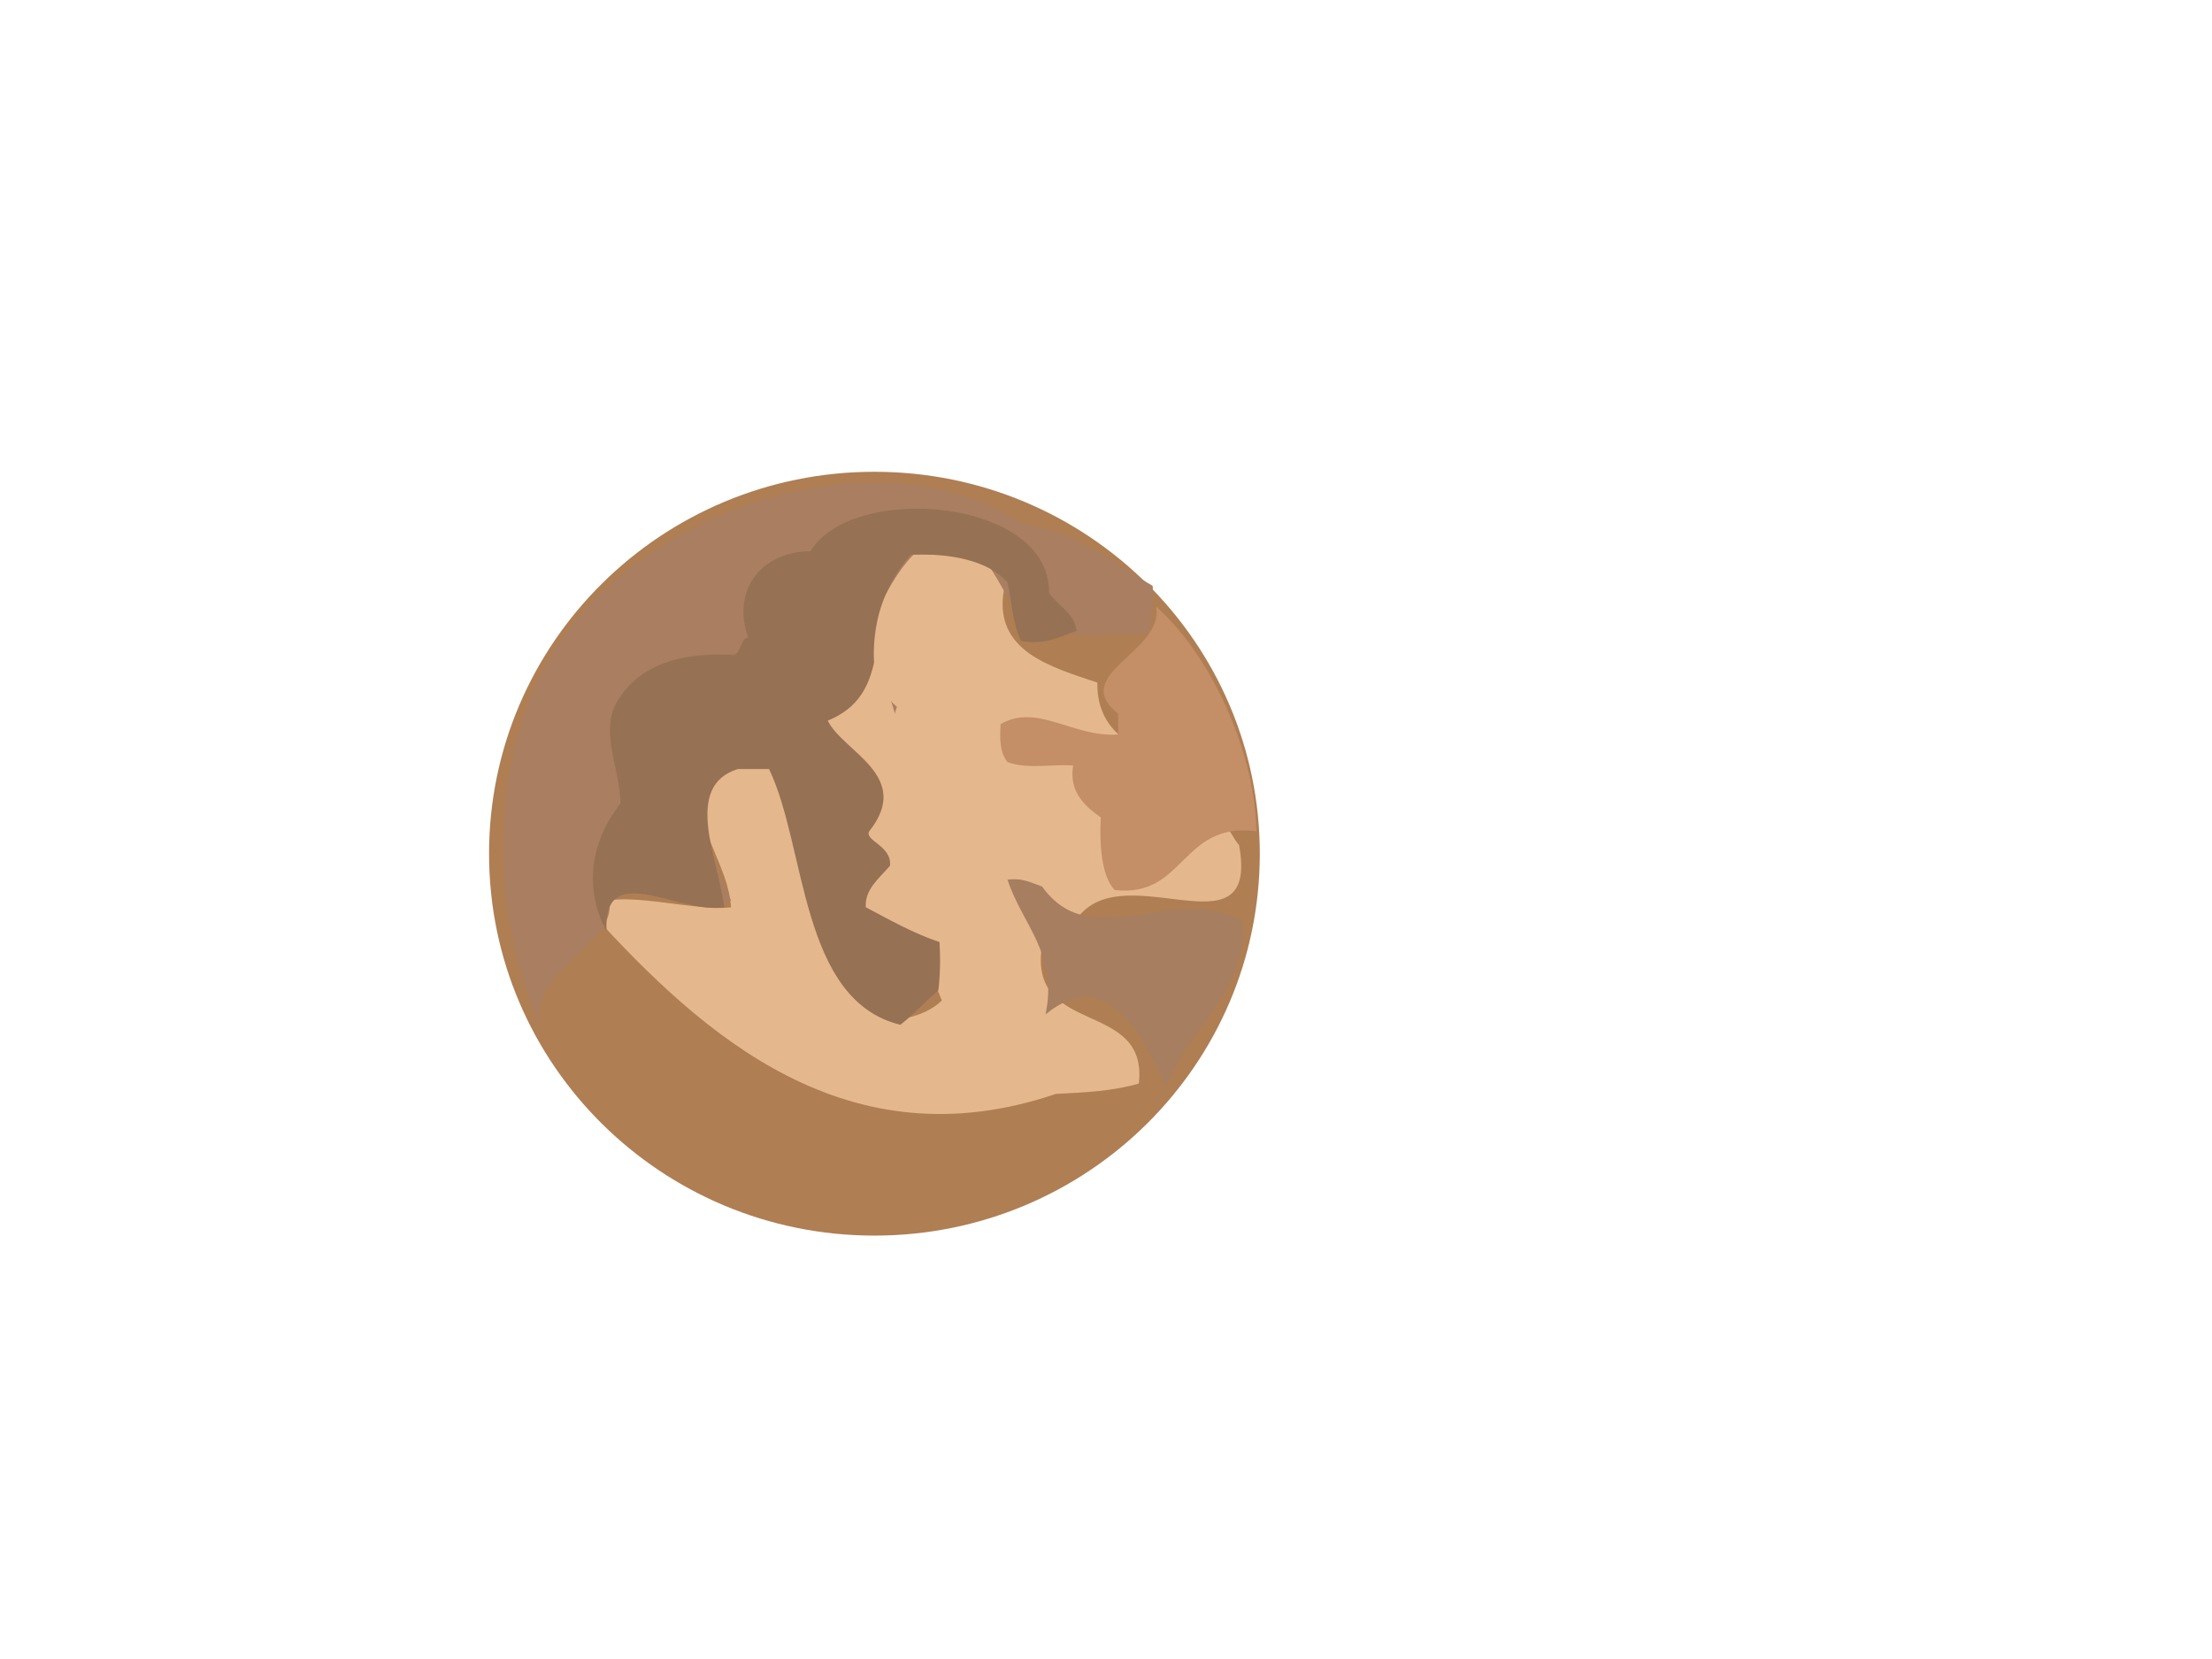 <?xml version="1.0"?>
<svg version="1.1" xmlns="http://www.w3.org/2000/svg" xmlns:xlink="http://www.w3.org/1999/xlink" width="640" height="480">
    <desc iVinci="yes" version="4.6" gridStep="20" showGrid="no" snapToGrid="no" codePlatform="0"/>
    <g id="Layer1" name="Layer 1" opacity="1">
        <g id="Shape1">
            <desc shapeID="1" type="0" basicInfo-basicType="4" basicInfo-roundedRectRadius="12" basicInfo-polygonSides="6" basicInfo-starPoints="5" bounding="rect(-111.5,-110.5,223,221)" text="" font-familyName="Helvetica" font-pixelSize="20" font-bold="0" font-underline="0" font-alignment="1" strokeStyle="0" markerStart="0" markerEnd="0" shadowEnabled="0" shadowOffsetX="0" shadowOffsetY="2" shadowBlur="4" shadowOpacity="160" blurEnabled="0" blurRadius="4" transform="matrix(1,0,0,1,253,247)" pers-center="0,0" pers-size="0,0" pers-start="0,0" pers-end="0,0" locked="0" mesh="" flag=""/>
            <path id="shapePath1" d="M141.5,247 C141.5,185.973 191.42,136.5 253,136.5 C314.58,136.5 364.5,185.973 364.5,247 C364.5,308.027 314.58,357.5 253,357.5 C191.42,357.5 141.5,308.027 141.5,247 Z" style="stroke:#323232;stroke-opacity:1;stroke-width:0;stroke-linejoin:miter;stroke-miterlimit:2;stroke-linecap:round;fill-rule:evenodd;fill:#af7e53;fill-opacity:1;"/>
        </g>
        <g id="Shape2">
            <desc shapeID="2" type="0" basicInfo-basicType="0" basicInfo-roundedRectRadius="12" basicInfo-polygonSides="6" basicInfo-starPoints="5" bounding="rect(-93.814,-80.953,187.628,161.905)" text="" font-familyName="Helvetica" font-pixelSize="20" font-bold="0" font-underline="0" font-alignment="1" strokeStyle="0" markerStart="0" markerEnd="0" shadowEnabled="0" shadowOffsetX="0" shadowOffsetY="2" shadowBlur="4" shadowOpacity="160" blurEnabled="0" blurRadius="4" transform="matrix(1,0,0,1,265.314,241.361)" pers-center="0,0" pers-size="0,0" pers-start="0,0" pers-end="0,0" locked="0" mesh="" flag=""/>
            <path id="shapePath2" d="M171.5,264.5 C203.335,299.434 245.129,336.987 305.5,316.5 C313.75,316.103 321.998,315.701 329.5,313.5 C332.261,288.896 297.22,300.146 301.5,273.5 C303.759,271.179 306.639,269.593 310.5,267.5 C322.883,245.202 364.729,278.427 358.5,244.5 C356.734,242.571 356.216,240.207 354.5,239.5 C351.843,216.964 317.1,222.985 317.5,197.5 C304.3,193.011 287.222,188.519 290.5,170.5 C289.072,167.598 289.411,164.515 286.5,162.5 C278.192,160.313 269.378,160.274 260.5,160.5 C247.373,175.238 252.563,208.709 262.5,225.5 C259.357,249.574 264.862,270.77 272.5,289.5 C269.462,292.399 265.646,293.742 262.5,294.5 C230.411,287.969 234.409,245.07 226.5,222.5 C220.741,216.727 207.691,222.869 202.5,228.5 C201.713,241.037 210.814,250.736 211.5,262.5 C200.506,264.106 172.162,255.213 171.5,264.5 Z" style="stroke:#323232;stroke-opacity:1;stroke-width:0;stroke-linejoin:miter;stroke-miterlimit:2;stroke-linecap:round;fill-rule:evenodd;fill:#e5b78d;fill-opacity:1;"/>
        </g>
        <g id="Shape3">
            <desc shapeID="3" type="0" basicInfo-basicType="0" basicInfo-roundedRectRadius="12" basicInfo-polygonSides="6" basicInfo-starPoints="5" bounding="rect(-94.007,-78.947,188.014,157.894)" text="" font-familyName="Helvetica" font-pixelSize="20" font-bold="0" font-underline="0" font-alignment="1" strokeStyle="0" markerStart="0" markerEnd="0" shadowEnabled="0" shadowOffsetX="0" shadowOffsetY="2" shadowBlur="4" shadowOpacity="160" blurEnabled="0" blurRadius="4" transform="matrix(1,0,0,1,239.609,218.553)" pers-center="0,0" pers-size="0,0" pers-start="0,0" pers-end="0,0" locked="0" mesh="" flag=""/>
            <path id="shapePath3" d="M156.5,297.5 C151.346,279.039 186.464,271.123 173.5,255.5 C173.144,252.923 174.884,252.563 176.5,250.5 C187.21,255.25 197.966,265.68 211.5,260.5 C205.004,247.848 194.24,213.668 222.5,215.5 C232.196,240.407 230.626,286.815 265.5,292.5 C283.616,268.141 249.36,234.63 259.5,204.5 C253.248,199.331 251.448,189.81 252.5,179.5 C258.161,167.809 264.421,154.919 278.5,153.5 C287.167,163.447 290.127,170.869 296.5,181.5 C306.42,185.387 320.407,182.788 332.5,183.5 C333.186,178.98 333.901,174.47 333.5,169.5 C322.73,163.296 311.513,153.669 295.5,151.5 C255.248,124.372 185.265,146.439 159.5,189.5 C140.298,222.809 142.644,265.446 156.5,297.5 Z" style="stroke:#323232;stroke-opacity:1;stroke-width:0;stroke-linejoin:miter;stroke-miterlimit:2;stroke-linecap:round;fill-rule:evenodd;fill:#aa7e60;fill-opacity:1;"/>
        </g>
        <g id="Shape4">
            <desc shapeID="4" type="0" basicInfo-basicType="0" basicInfo-roundedRectRadius="12" basicInfo-polygonSides="6" basicInfo-starPoints="5" bounding="rect(-69.975,-74.658,139.949,149.316)" text="" font-familyName="Helvetica" font-pixelSize="20" font-bold="0" font-underline="0" font-alignment="1" strokeStyle="0" markerStart="0" markerEnd="0" shadowEnabled="0" shadowOffsetX="0" shadowOffsetY="2" shadowBlur="4" shadowOpacity="160" blurEnabled="0" blurRadius="4" transform="matrix(1,0,0,1,241.525,221.842)" pers-center="0,0" pers-size="0,0" pers-start="0,0" pers-end="0,0" locked="0" mesh="" flag=""/>
            <path id="shapePath4" d="M175.5,269.5 C169.022,257.264 170.621,243.881 179.5,232.5 C179.567,222.146 172.697,210.76 179.5,201.5 C186.725,190.992 199.636,188.76 212.5,189.5 C214.585,188.414 214.401,184.475 216.5,184.5 C211.547,170.747 220.344,159.528 234.5,159.5 C246.614,139.424 303.978,144.22 303.5,171.5 C306.348,175.695 310.709,177.071 311.5,182.5 C306.774,184.106 302.94,186.608 295.5,185.5 C292.898,180.642 292.79,173.942 291.5,168.5 C285.943,162.129 274.774,159.989 263.5,160.5 C233.379,195.67 277.056,239.531 271.5,286.5 C267.835,289.584 264.113,293.754 260.5,296.5 C231.398,289.382 233.355,244.946 222.5,222.5 L213.5,222.5 C197.313,227.499 208.073,249.196 209.5,262.5 C196.562,264.657 174.257,248.268 175.5,269.5 Z" style="stroke:#323232;stroke-opacity:1;stroke-width:0;stroke-linejoin:miter;stroke-miterlimit:2;stroke-linecap:round;fill-rule:evenodd;fill:#967153;fill-opacity:1;"/>
        </g>
        <g id="Shape5">
            <desc shapeID="5" type="0" basicInfo-basicType="0" basicInfo-roundedRectRadius="12" basicInfo-polygonSides="6" basicInfo-starPoints="5" bounding="rect(-37.055,-41.087,74.111,82.174)" text="" font-familyName="Helvetica" font-pixelSize="20" font-bold="0" font-underline="0" font-alignment="1" strokeStyle="0" markerStart="0" markerEnd="0" shadowEnabled="0" shadowOffsetX="0" shadowOffsetY="2" shadowBlur="4" shadowOpacity="160" blurEnabled="0" blurRadius="4" transform="matrix(1,0,0,1,326.445,216.587)" pers-center="0,0" pers-size="0,0" pers-start="0,0" pers-end="0,0" locked="0" mesh="" flag=""/>
            <path id="shapePath5" d="M363.5,240.5 C341.589,237.709 342.919,259.844 322.5,257.5 C318.642,253.416 318.076,244.175 318.5,236.5 C314.116,233.419 309.181,229.214 310.5,221.5 C304.202,221.015 297.409,222.633 291.5,220.5 C289.161,217.526 289.278,213.535 289.5,209.5 C300.137,203.338 310.658,213.502 323.5,212.5 L323.5,206.5 C309.037,195.093 336.939,188.549 334.5,175.5 C349.896,189.024 363.189,217.145 363.5,240.5 Z" style="stroke:#323232;stroke-opacity:1;stroke-width:0;stroke-linejoin:miter;stroke-miterlimit:2;stroke-linecap:round;fill-rule:evenodd;fill:#c48e67;fill-opacity:1;"/>
        </g>
        <g id="Shape6">
            <desc shapeID="6" type="0" basicInfo-basicType="0" basicInfo-roundedRectRadius="12" basicInfo-polygonSides="6" basicInfo-starPoints="5" bounding="rect(-34.031,-30.058,68.062,60.115)" text="" font-familyName="Helvetica" font-pixelSize="20" font-bold="0" font-underline="0" font-alignment="1" strokeStyle="0" markerStart="0" markerEnd="0" shadowEnabled="0" shadowOffsetX="0" shadowOffsetY="2" shadowBlur="4" shadowOpacity="160" blurEnabled="0" blurRadius="4" transform="matrix(1,0,0,1,325.531,284.443)" pers-center="0,0" pers-size="0,0" pers-start="0,0" pers-end="0,0" locked="0" mesh="" flag=""/>
            <path id="shapePath6" d="M337.5,314.5 C343.257,297.384 360.73,288.101 359.5,266.5 C338.812,255.435 315.828,276.46 301.5,256.5 C297.999,255.284 295.892,253.988 291.5,254.5 C295.706,267.47 306.239,275.95 302.5,293.5 C321.475,278.029 331.625,302.148 337.5,314.5 Z" style="stroke:#323232;stroke-opacity:1;stroke-width:0;stroke-linejoin:miter;stroke-miterlimit:2;stroke-linecap:round;fill-rule:evenodd;fill:#a77e5f;fill-opacity:1;"/>
        </g>
        <g id="Shape7">
            <desc shapeID="7" type="0" basicInfo-basicType="0" basicInfo-roundedRectRadius="12" basicInfo-polygonSides="6" basicInfo-starPoints="5" bounding="rect(-20,-43,40,86)" text="" font-familyName="Helvetica" font-pixelSize="20" font-bold="0" font-underline="0" font-alignment="1" strokeStyle="0" markerStart="0" markerEnd="0" shadowEnabled="0" shadowOffsetX="0" shadowOffsetY="2" shadowBlur="4" shadowOpacity="160" blurEnabled="0" blurRadius="4" transform="matrix(1,0,0,1,259.5,231.5)" pers-center="0,0" pers-size="0,0" pers-start="0,0" pers-end="0,0" locked="0" mesh="" flag=""/>
            <path id="shapePath7" d="M253.5,188.5 C251.884,198.802 248.208,204.903 239.5,208.5 C243.807,217.485 264.252,224.452 251.5,240.5 C249.954,243.215 258.106,244.656 257.5,250.5 C254.329,254.153 250.14,257.385 250.5,262.5 C260.028,267.567 268.939,272.666 279.5,274.5 " style="stroke:#323232;stroke-opacity:1;stroke-width:0;stroke-linejoin:miter;stroke-miterlimit:2;stroke-linecap:round;fill-rule:evenodd;fill:#e5b78d;fill-opacity:1;"/>
        </g>
    </g>
</svg>
